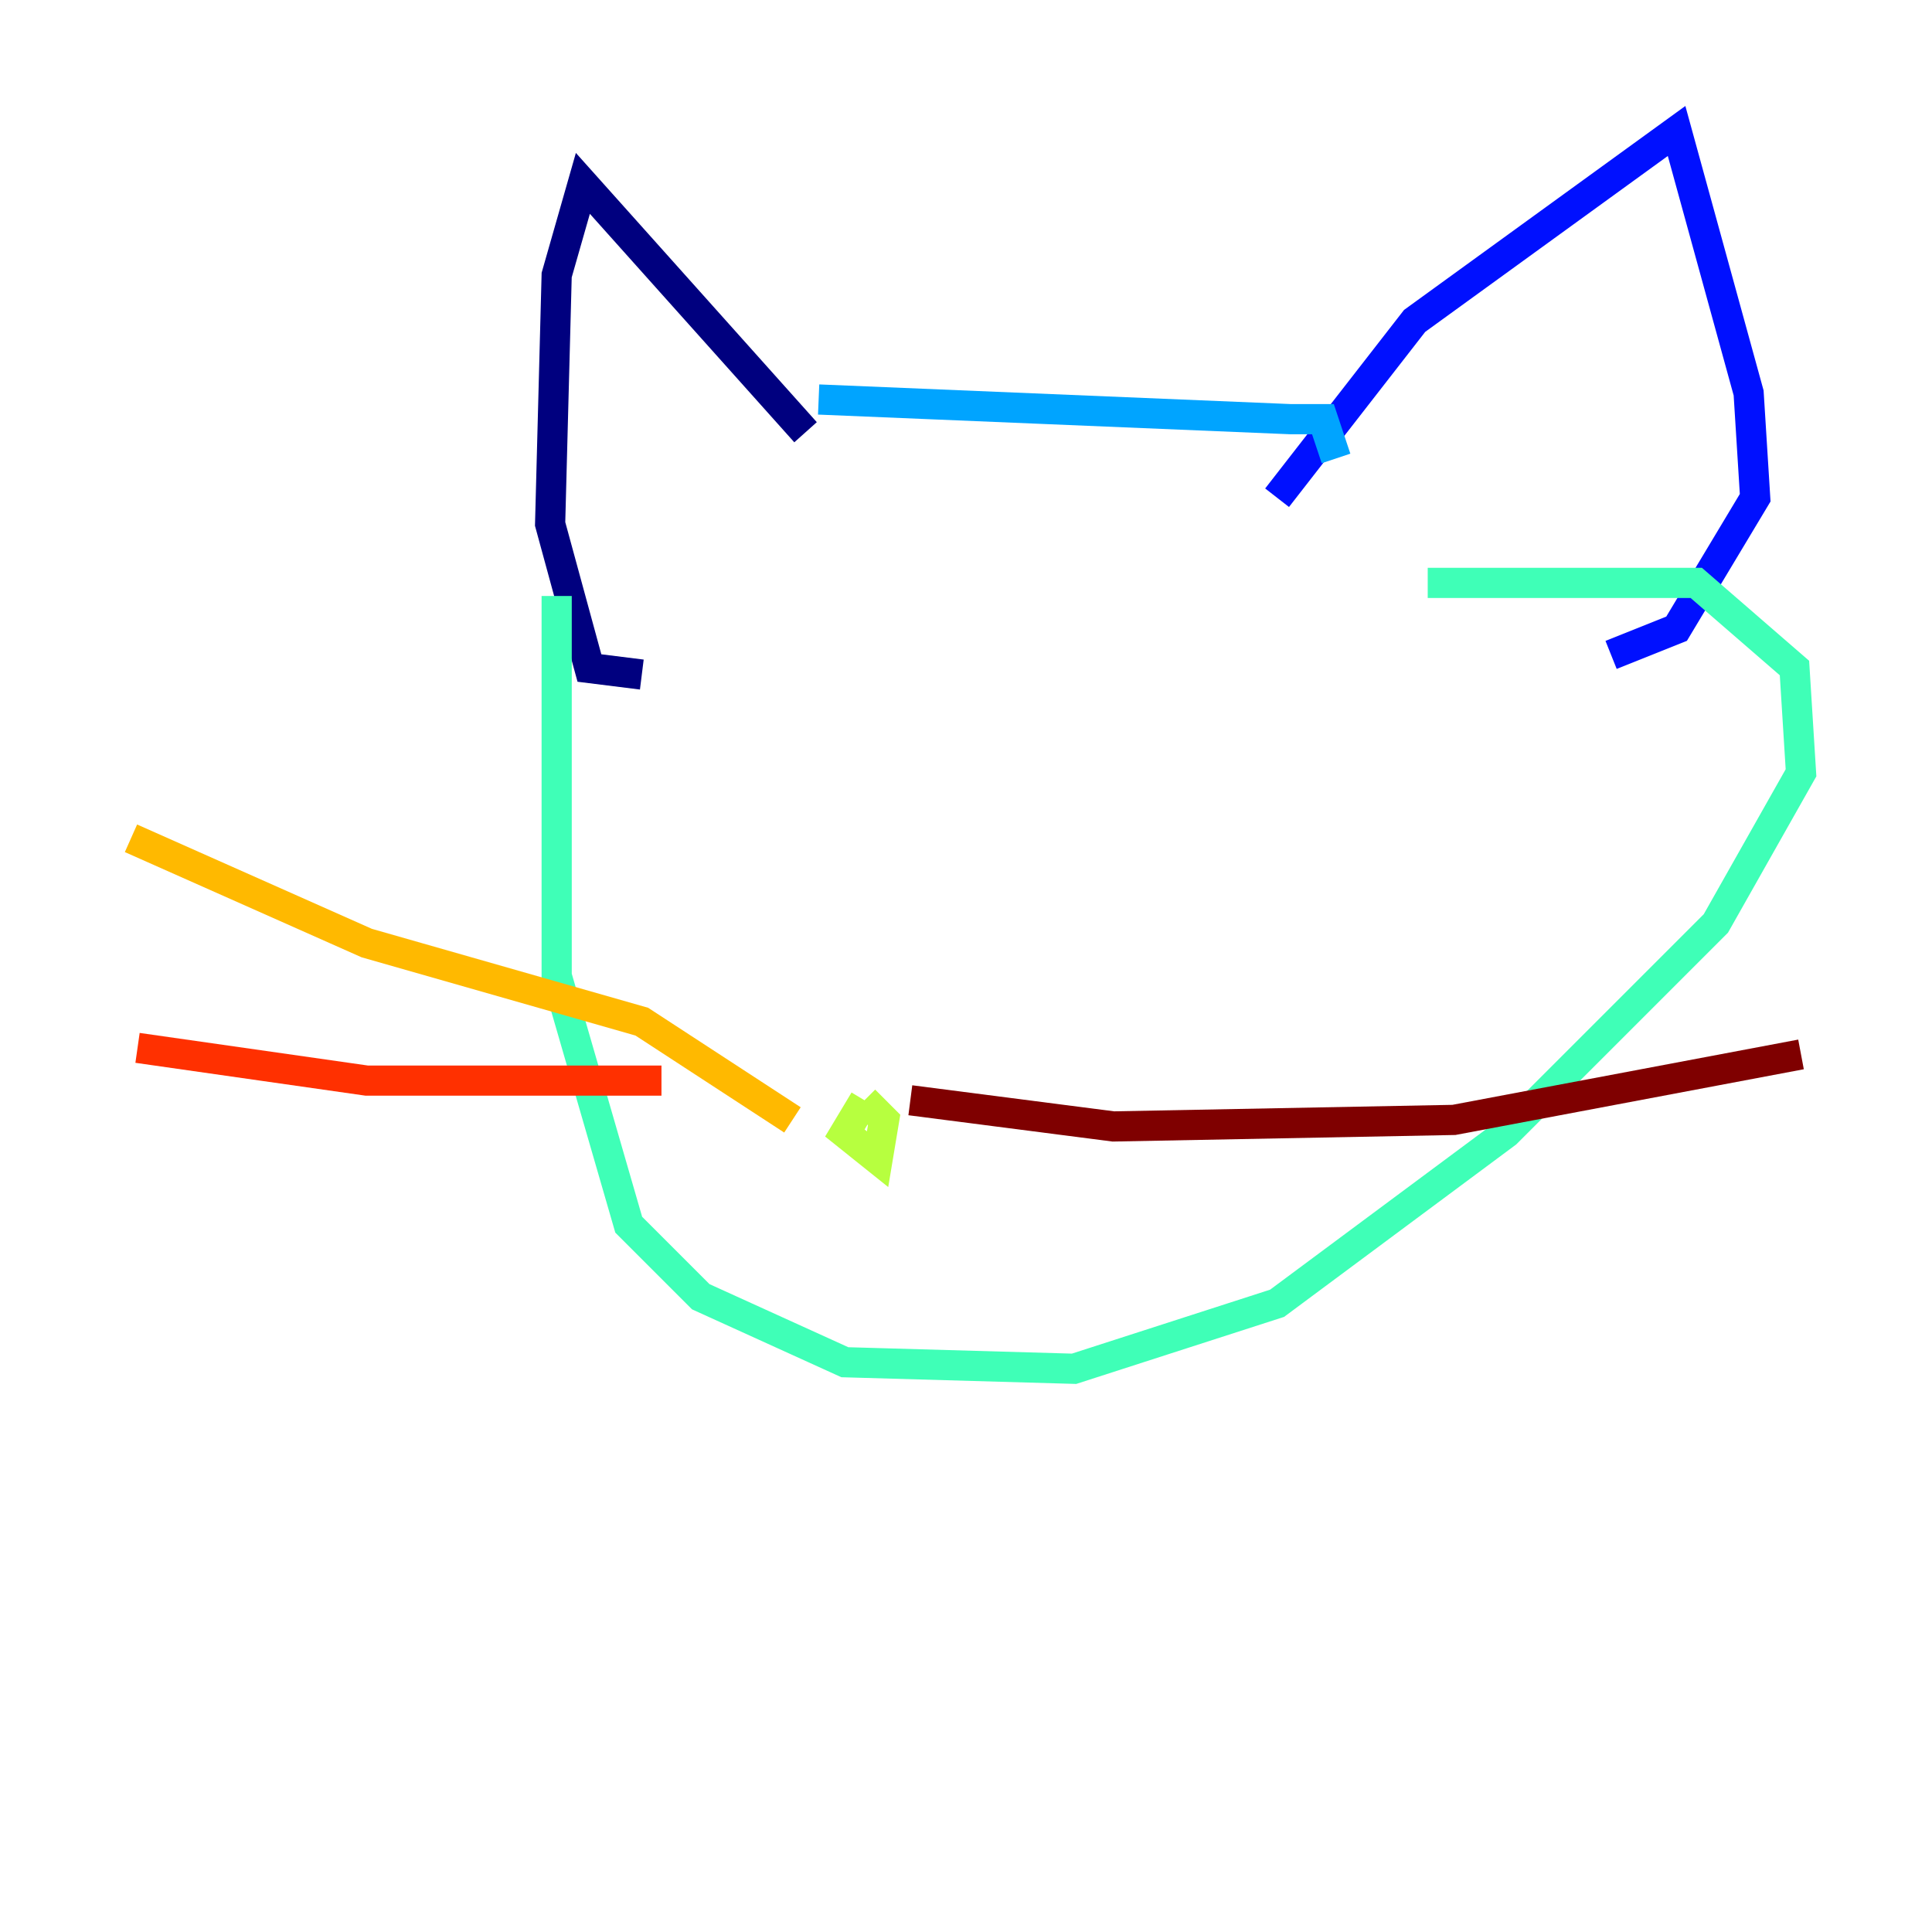 <?xml version="1.0" encoding="utf-8" ?>
<svg baseProfile="tiny" height="128" version="1.2" viewBox="0,0,128,128" width="128" xmlns="http://www.w3.org/2000/svg" xmlns:ev="http://www.w3.org/2001/xml-events" xmlns:xlink="http://www.w3.org/1999/xlink"><defs /><polyline fill="none" points="53.37,28.637 38.617,12.149 36.881,18.224 36.447,34.712 39.051,44.258 42.522,44.691" stroke="#00007f" stroke-width="2" /><polyline fill="none" points="84.61,32.976 93.722,21.261 111.078,8.678 115.851,26.034 116.285,32.976 111.078,41.654 106.739,43.39" stroke="#0010ff" stroke-width="2" /><polyline fill="none" points="54.237,26.468 85.478,27.77 87.647,27.77 88.515,30.373" stroke="#00a4ff" stroke-width="2" /><polyline fill="none" points="36.881,39.485 36.881,64.651 41.654,81.139 46.427,85.912 55.973,90.251 71.159,90.685 84.61,86.346 99.797,75.064 113.681,61.18 119.322,51.2 118.888,44.258 112.38,38.617 94.59,38.617" stroke="#3fffb7" stroke-width="2" /><polyline fill="none" points="57.275,72.895 55.973,75.064 58.142,76.8 58.576,74.197 57.275,72.895" stroke="#b7ff3f" stroke-width="2" /><polyline fill="none" points="52.502,74.197 42.522,67.688 24.298,62.481 8.678,55.539" stroke="#ffb900" stroke-width="2" /><polyline fill="none" points="43.824,71.593 24.298,71.593 9.112,69.424" stroke="#ff3000" stroke-width="2" /><polyline fill="none" points="60.312,72.895 73.763,74.63 96.325,74.197 119.322,69.858" stroke="#7f0000" stroke-width="2" /></svg>